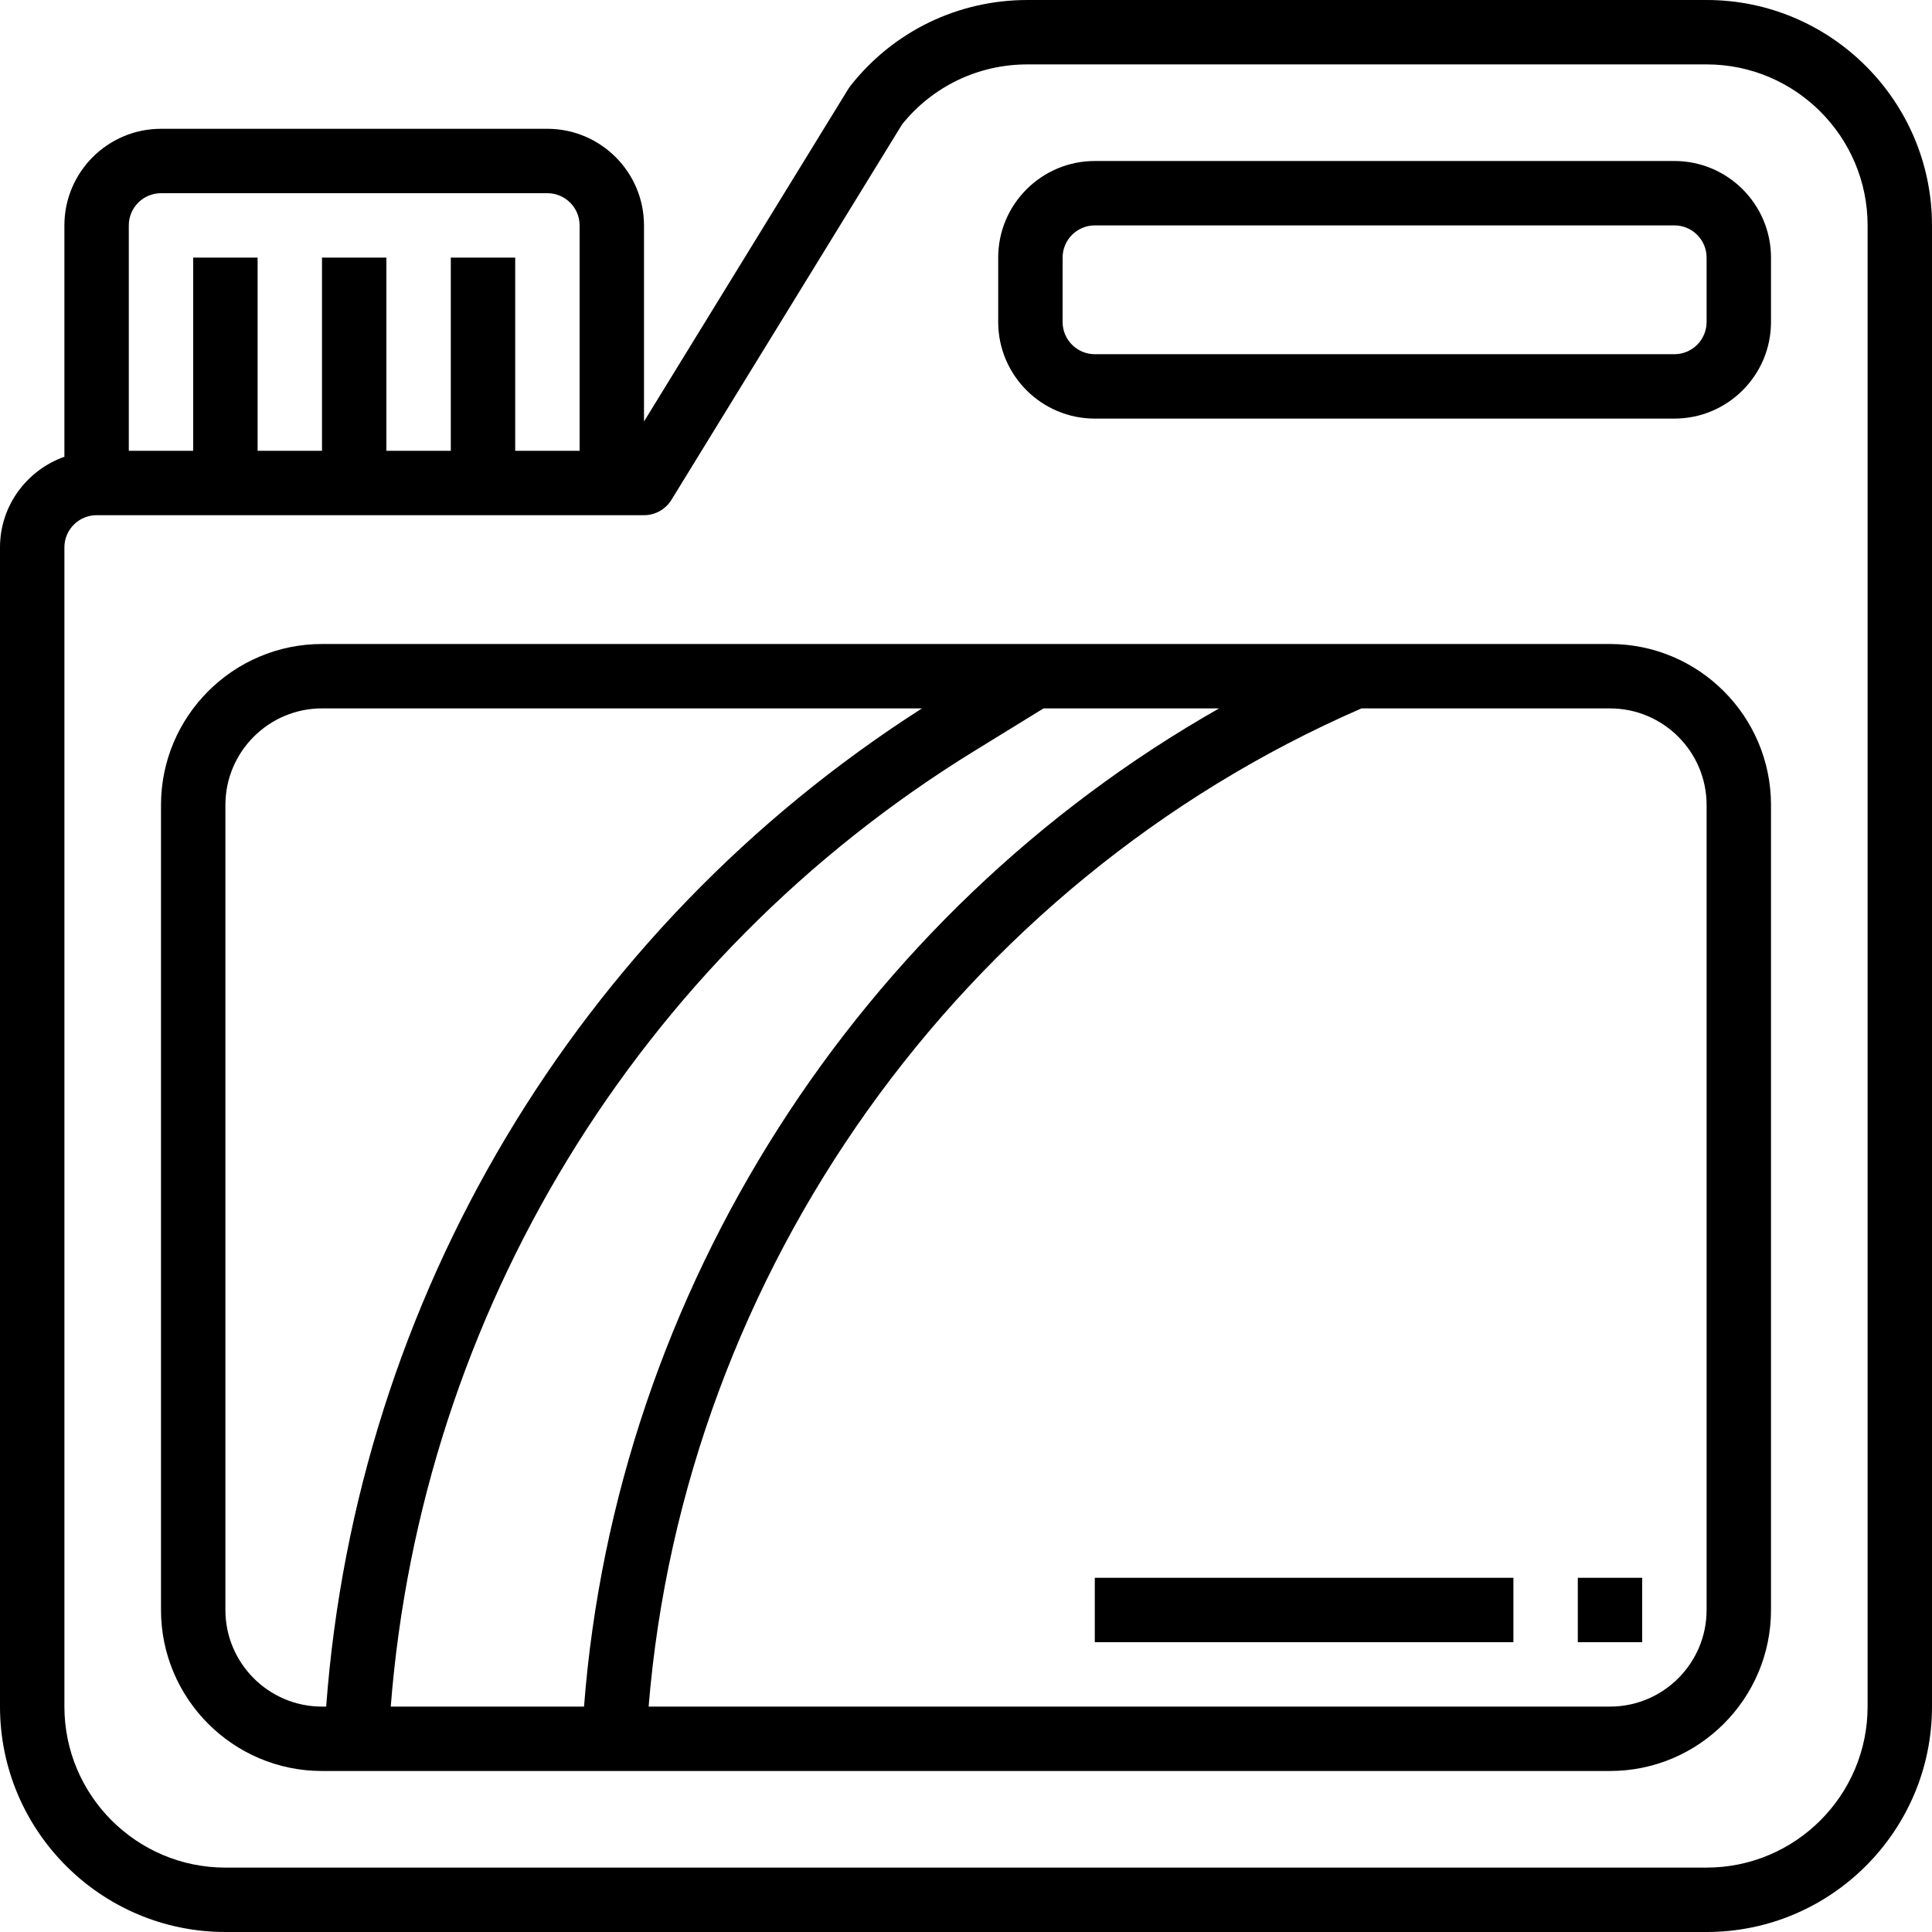<?xml version="1.0" encoding="iso-8859-1"?>
<!-- Generator: Adobe Illustrator 19.0.0, SVG Export Plug-In . SVG Version: 6.00 Build 0)  -->
<svg version="1.1" id="Capa_1" xmlns="http://www.w3.org/2000/svg" xmlns:xlink="http://www.w3.org/1999/xlink" x="0px" y="0px"
	 viewBox="0 0 480 480" style="enable-background:new 0 0 480 480;" xml:space="preserve">
<g>
	<g>
		<path d="M424,0H255.262c-17.25,0-33.27,7.766-43.957,21.305c-0.191,0.242-0.371,0.5-0.535,0.766L160,104.719V56
			c0-13.234-10.766-24-24-24H40c-13.234,0-24,10.766-24,24v57.474C6.708,116.787,0,125.584,0,136v288c0,30.875,25.121,56,56,56h368
			c30.879,0,56-25.125,56-56V56C480,25.125,454.879,0,424,0z M32,56c0-4.414,3.59-8,8-8h96c4.41,0,8,3.586,8,8v56h-16V64h-16v48H96
			V64H80v48H64V64H48v48H32V56z M464,424c0,22.055-17.945,40-40,40H56c-22.055,0-40-17.945-40-40V136c0-4.414,3.59-8,8-8h128h8
			c2.781,0,5.359-1.445,6.816-3.813l57.328-93.32C231.777,21.414,243.09,16,255.262,16H424c22.055,0,40,17.945,40,40V424z"/>
	</g>
</g>
<g>
	<g>
		<path d="M416,40H272c-13.234,0-24,10.766-24,24v16c0,13.234,10.766,24,24,24h144c13.234,0,24-10.766,24-24V64
			C440,50.766,429.234,40,416,40z M424,80c0,4.414-3.59,8-8,8H272c-4.41,0-8-3.586-8-8V64c0-4.414,3.59-8,8-8h144
			c4.41,0,8,3.586,8,8V80z"/>
	</g>
</g>
<g>
	<g>
		<path d="M400,160H80c-22.055,0-40,17.945-40,40v200c0,22.055,17.945,40,40,40h320c22.055,0,40-17.945,40-40V200
			C440,177.945,422.055,160,400,160z M80,424c-13.234,0-24-10.766-24-24V200c0-13.234,10.766-24,24-24h149.06
			C143.342,230.801,88.577,322.646,81.037,424H80z M97.08,424c7.643-97.613,61.301-185.925,145.002-237.43L259.264,176h43.621
			c-89.555,50.856-149.779,144.465-157.785,248H97.08z M424,400c0,13.234-10.766,24-24,24H161.15
			c8.814-108.027,77.453-204.648,177.108-248H400c13.234,0,24,10.766,24,24V400z"/>
	</g>
</g>
<g>
	<g>
		<rect x="272" y="392" width="104" height="16"/>
	</g>
</g>
<g>
	<g>
		<rect x="392" y="392" width="16" height="16"/>
	</g>
</g>
<g>
</g>
<g>
</g>
<g>
</g>
<g>
</g>
<g>
</g>
<g>
</g>
<g>
</g>
<g>
</g>
<g>
</g>
<g>
</g>
<g>
</g>
<g>
</g>
<g>
</g>
<g>
</g>
<g>
</g>
</svg>
